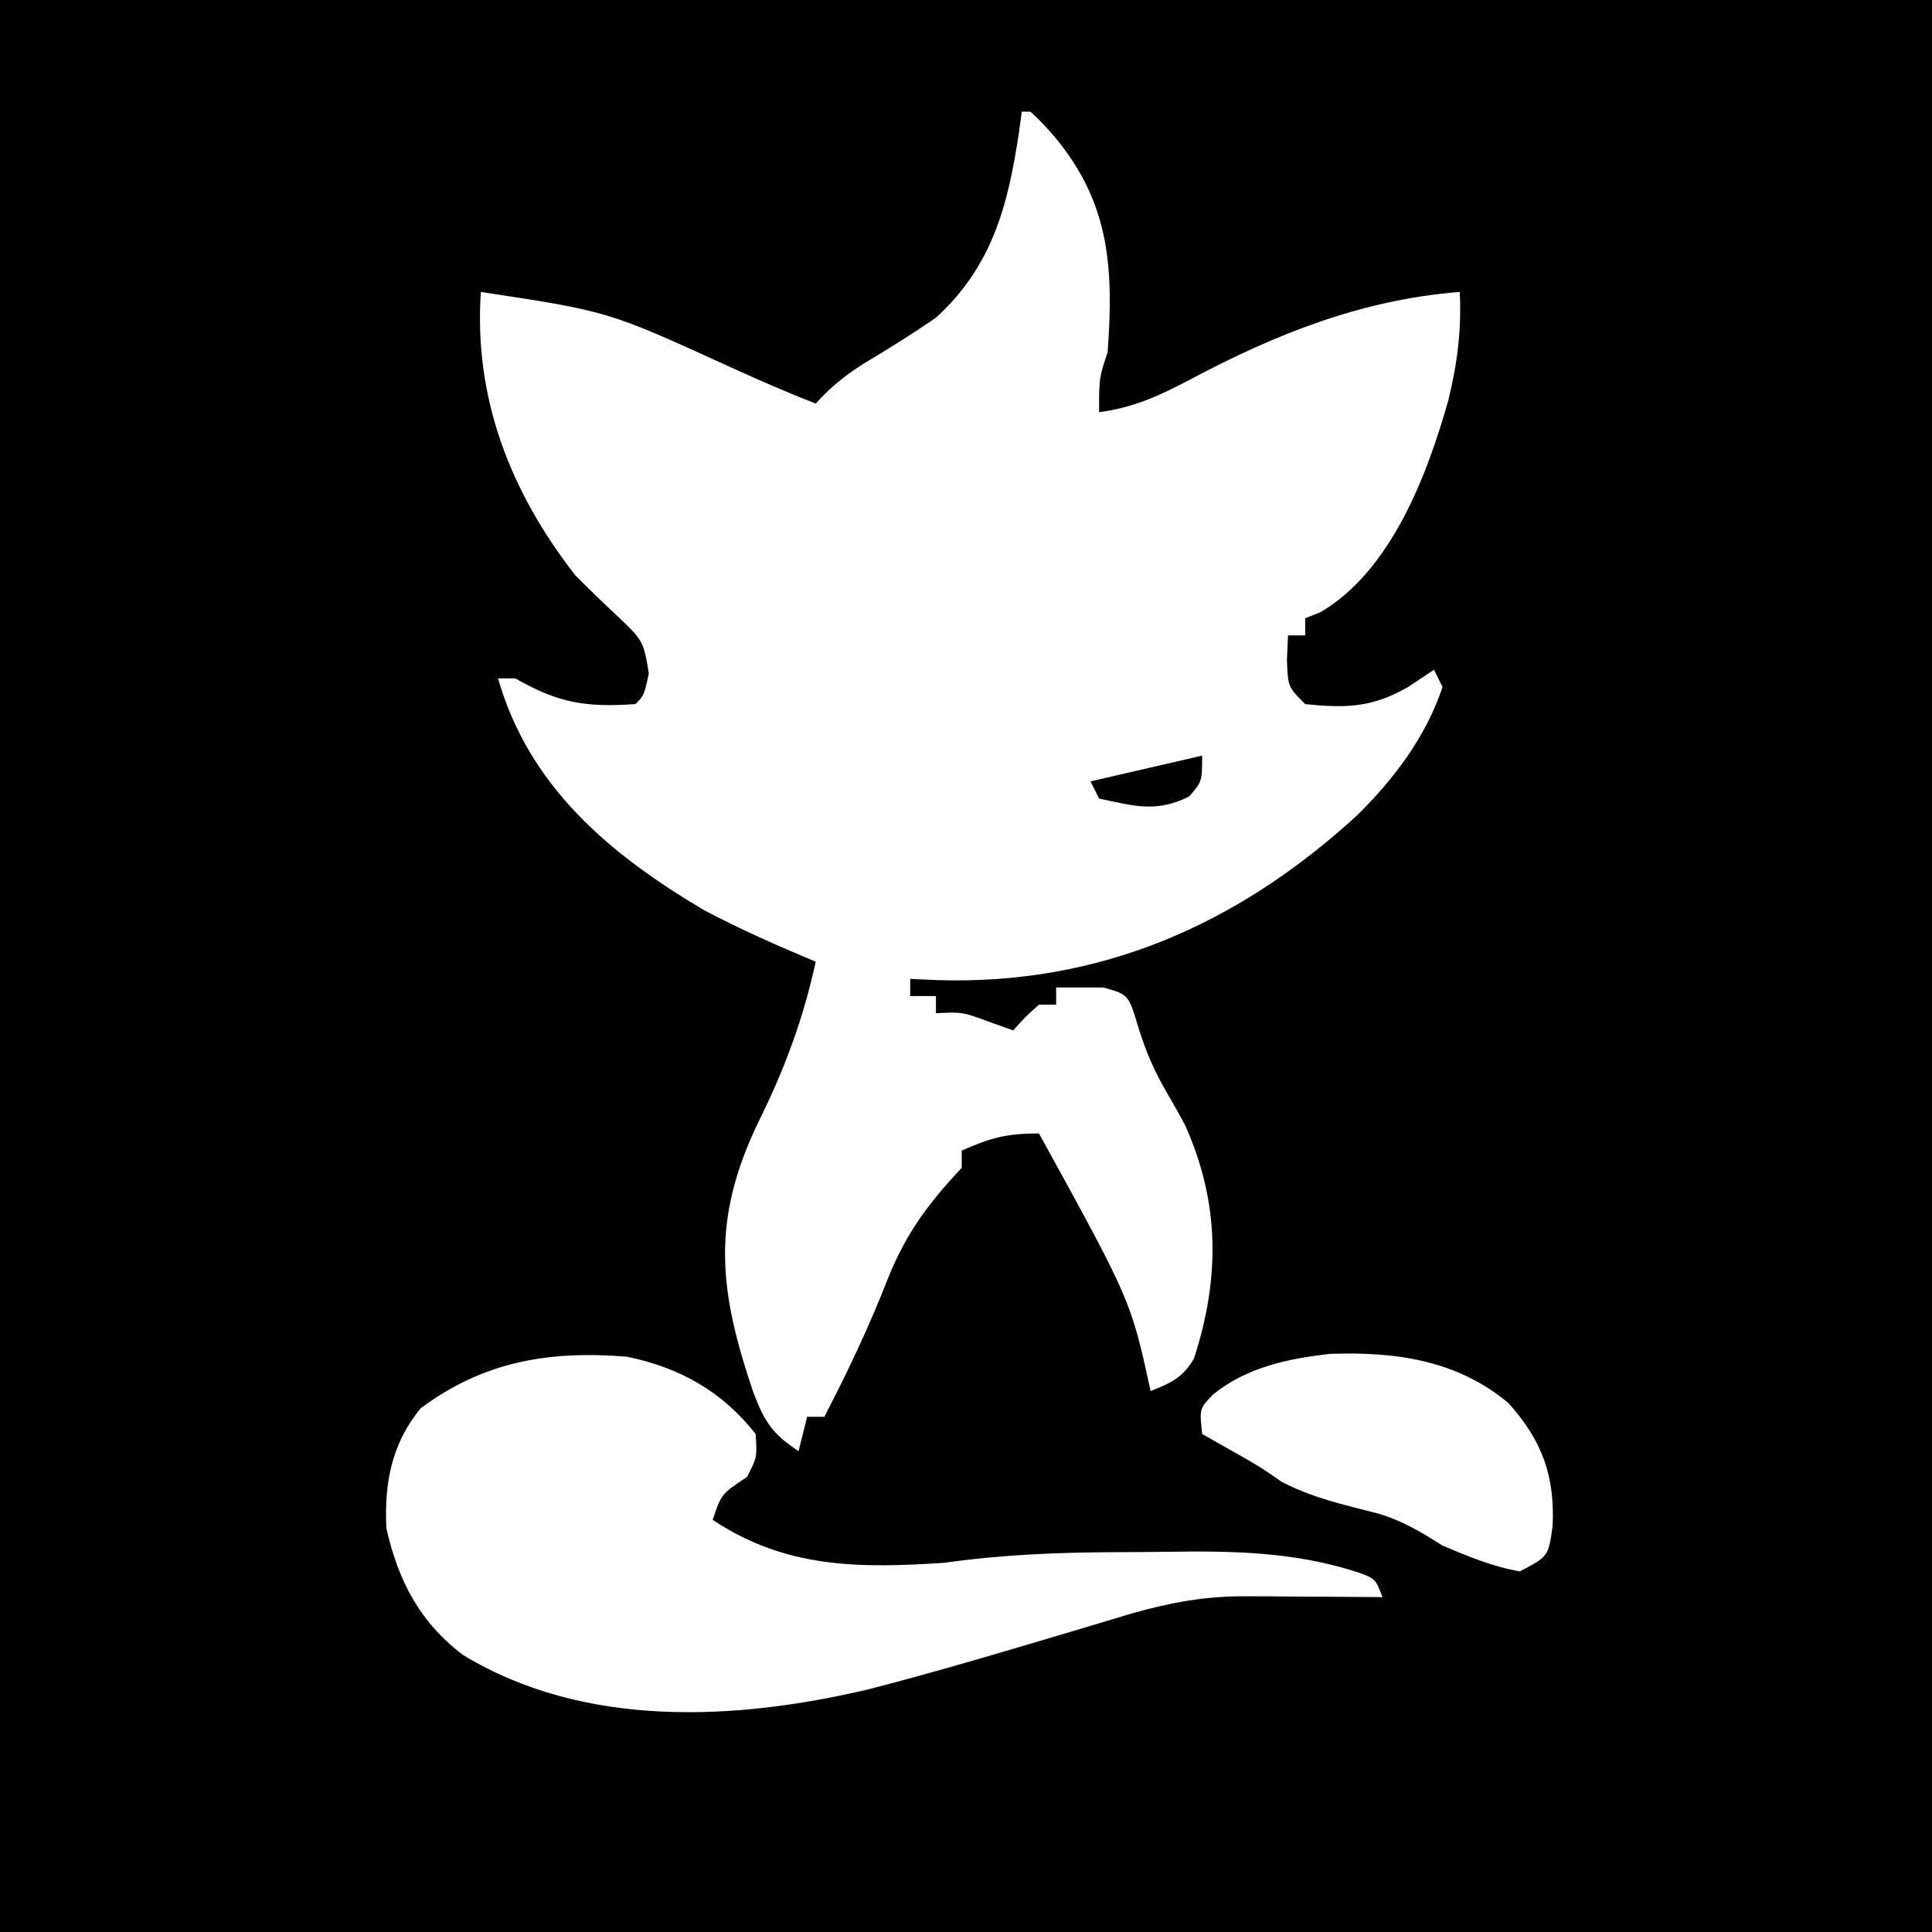 <?xml version="1.0" encoding="UTF-8"?>
<svg version="1.1" xmlns="http://www.w3.org/2000/svg" width="225" height="225">
<path d="M0 0 C74.25 0 148.5 0 225 0 C225 74.25 225 148.5 225 225 C150.75 225 76.5 225 0 225 C0 150.75 0 76.5 0 0 Z M119 13 C118.89 13.797 118.781 14.593 118.668 15.414 C117.395 23.921 115.57 30.995 109 37 C106.229 38.902 103.41 40.666 100.523 42.387 C98.347 43.778 96.718 45.092 95 47 C91.469 45.631 88.027 44.108 84.581 42.537 C70.795 36.243 70.795 36.243 56 34 C55.162 46.36 59.437 57.3 67 67 C68.452 68.465 69.931 69.904 71.438 71.312 C74.933 74.592 74.933 74.592 75.562 78.438 C75 81 75 81 74 82 C68.26 82.389 65.093 81.91 60 79 C59.34 79 58.68 79 58 79 C61.616 91.655 71.082 99.544 82 106 C86.226 108.235 90.589 110.159 95 112 C93.551 118.64 91.382 124.505 88.375 130.562 C82.78 142.111 83.678 150.253 87.766 162.246 C89.095 165.648 89.884 166.923 93 169 C93.33 167.68 93.66 166.36 94 165 C94.66 165 95.32 165 96 165 C98.76 159.691 101.27 154.393 103.438 148.812 C105.563 143.553 108.149 140.12 112 136 C112 135.34 112 134.68 112 134 C115.371 132.502 117.204 132 121 132 C131.696 151.438 131.696 151.438 134 162 C136.383 161.05 137.724 160.469 139.047 158.223 C142.099 148.847 142.069 140.051 138 131 C137.355 129.8 136.689 128.612 136 127.438 C134.395 124.679 133.497 122.599 132.562 119.625 C131.433 115.832 131.433 115.832 128.5 115 C127.675 115 126.85 115 126 115 C125.01 115 124.02 115 123 115 C123 115.66 123 116.32 123 117 C122.34 117 121.68 117 121 117 C119.375 118.458 119.375 118.458 118 120 C117.072 119.67 116.144 119.34 115.188 119 C112.08 117.85 112.08 117.85 109 118 C109 117.34 109 116.68 109 116 C108.01 116 107.02 116 106 116 C106 115.34 106 114.68 106 114 C107.004 114.046 108.008 114.093 109.043 114.141 C127.964 114.753 143.996 107.809 158 95 C162.339 90.727 166.052 85.843 168 80 C167.67 79.34 167.34 78.68 167 78 C166.01 78.66 165.02 79.32 164 80 C159.805 82.41 156.781 82.486 152 82 C150 80 150 80 149.875 76.875 C149.916 75.926 149.958 74.978 150 74 C150.66 74 151.32 74 152 74 C152 73.34 152 72.68 152 72 C152.577 71.773 153.155 71.546 153.75 71.312 C161.982 66.51 166.211 55.353 168.68 46.586 C169.719 42.327 170.226 38.408 170 34 C158.569 34.897 148.494 38.928 138.469 44.27 C134.991 46.106 131.919 47.495 128 48 C128 44 128 44 129 41 C129.699 31.169 129.254 23.698 122.875 16 C121.387 14.297 121.387 14.297 120 13 C119.67 13 119.34 13 119 13 Z M49 164 C45.585 168.147 44.742 172.735 45 178 C46.398 184.146 48.889 188.924 53.945 192.754 C68.057 201.312 85.678 200.404 101.225 196.716 C108.984 194.713 116.671 192.427 124.35 190.137 C125.013 189.939 125.676 189.742 126.36 189.538 C128.188 188.992 130.014 188.442 131.841 187.892 C136.355 186.617 140.388 185.874 145.082 185.902 C146.013 185.906 146.945 185.909 147.904 185.912 C148.864 185.92 149.824 185.929 150.812 185.938 C151.792 185.942 152.771 185.947 153.779 185.951 C156.186 185.963 158.593 185.979 161 186 C160.192 183.879 160.192 183.879 158.282 183.157 C150.874 180.727 143.716 180.605 136.013 180.719 C133.872 180.75 131.731 180.76 129.59 180.766 C122.978 180.803 116.546 181.067 110 182 C100.115 182.652 91.515 182.677 83 177 C84 174 84 174 87 172 C88.178 169.696 88.178 169.696 88 167 C84.096 162.031 79.147 159.254 73 158 C64.025 157.275 56.402 158.501 49 164 Z M141.254 162.418 C139.689 164.055 139.689 164.055 140 167 C141.716 167.976 143.433 168.951 145.152 169.922 C147 171 147 171 149.25 172.562 C152.839 174.439 156.519 175.249 160.43 176.25 C163.313 177.091 165.468 178.401 168 180 C170.936 181.243 173.851 182.463 177 183 C180.319 181.273 180.319 181.273 180.812 177.75 C181.103 171.934 179.61 167.767 175.66 163.391 C169.685 158.386 162.468 157.399 154.906 157.672 C149.963 158.23 145.179 159.231 141.254 162.418 Z " fill="#000000" transform="translate(0,0)"/>
<path d="M0 0 C0 3 0 3 -1.5 4.75 C-5.319 6.66 -7.857 5.883 -12 5 C-12.33 4.34 -12.66 3.68 -13 3 C-8.71 2.01 -4.42 1.02 0 0 Z " fill="#000000" transform="translate(140,88)"/>
</svg>
